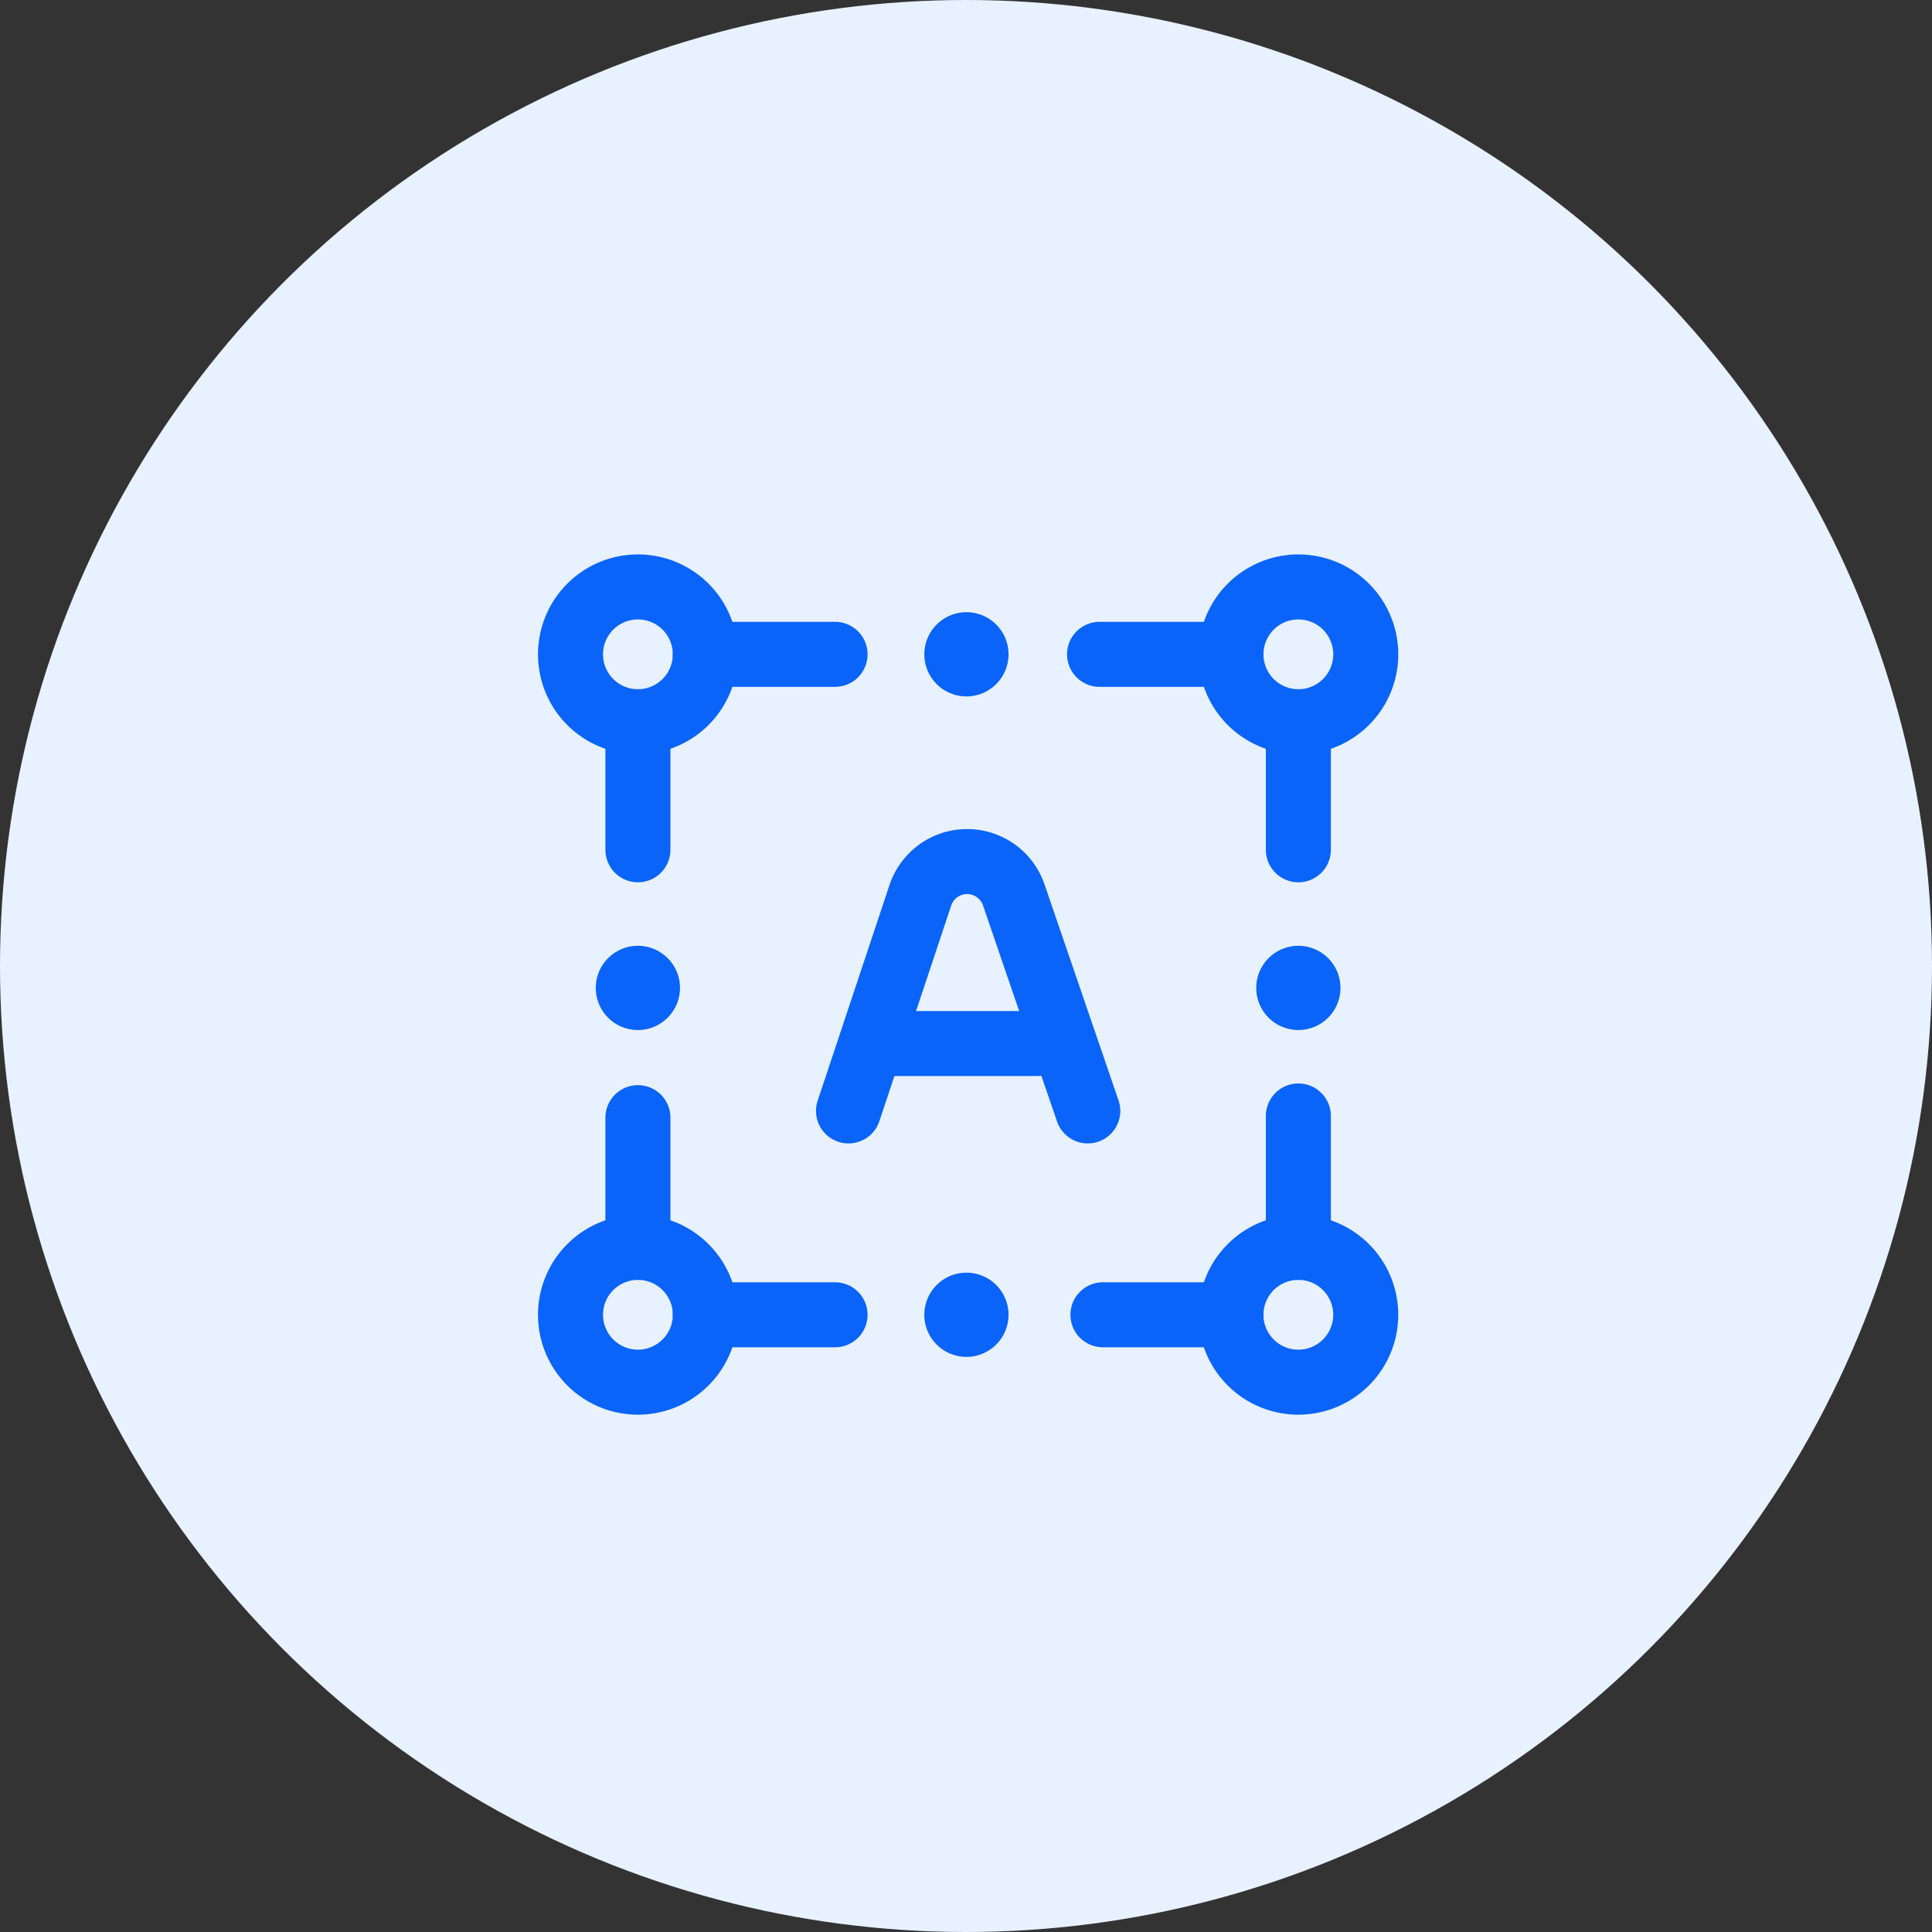 <svg xmlns="http://www.w3.org/2000/svg" xmlns:xlink="http://www.w3.org/1999/xlink" width="104" height="104" viewBox="0 0 104 104">
  <rect x="0" y="0" width="104" height="104" fill="#333333" stroke="none"/>
  <defs>
    <clipPath id="clip-path">
      <path id="path1875" d="M0-682.665H46.436v46.436H0Z" transform="translate(0 682.665)" fill="#0a64f9"/>
    </clipPath>
  </defs>
  <g id="Group_5989" data-name="Group 5989" transform="translate(-908 -401)">
    <circle id="Ellipse_329" data-name="Ellipse 329" cx="52" cy="52" r="52" transform="translate(908 401)" fill="#e8f1ff"/>
    <g id="g1869" transform="translate(936.897 430.781)">
      <g id="g1871">
        <g id="g1873" clip-path="url(#clip-path)">
          <g id="g1879" transform="translate(5.442 9.07)">
            <path id="path1881" d="M0,0V6.893" fill="none" stroke="#0a64f9" stroke-linecap="round" stroke-linejoin="round" stroke-width="3.5"/>
          </g>
          <g id="g1883" transform="translate(5.442 30.383)">
            <path id="path1885" d="M0-95.683v-6.984" transform="translate(0 102.666)" fill="none" stroke="#0a64f9" stroke-linecap="round" stroke-linejoin="round" stroke-width="3.5"/>
          </g>
          <g id="g1887" transform="translate(9.07 5.442)">
            <path id="path1889" d="M0,0H6.984" fill="none" stroke="#0a64f9" stroke-linecap="round" stroke-linejoin="round" stroke-width="3.5"/>
          </g>
          <g id="g1891" transform="translate(1.814 1.814)">
            <path id="path1893" d="M-49.705,0a3.628,3.628,0,0,0-3.628,3.628,3.628,3.628,0,0,0,3.628,3.628,3.628,3.628,0,0,0,3.628-3.628A3.628,3.628,0,0,0-49.705,0Z" transform="translate(53.333)" fill="none" stroke="#0a64f9" stroke-linecap="round" stroke-linejoin="round" stroke-width="3.5"/>
          </g>
          <g id="g1895" transform="translate(37.366 1.814)">
            <path id="path1897" d="M-49.705,0a3.628,3.628,0,0,0-3.628,3.628,3.628,3.628,0,0,0,3.628,3.628,3.628,3.628,0,0,0,3.628-3.628A3.628,3.628,0,0,0-49.705,0Z" transform="translate(53.333)" fill="none" stroke="#0a64f9" stroke-linecap="round" stroke-linejoin="round" stroke-width="3.5"/>
          </g>
          <g id="g1899" transform="translate(1.814 37.366)">
            <path id="path1901" d="M-49.705,0a3.628,3.628,0,0,0-3.628,3.628,3.628,3.628,0,0,0,3.628,3.628,3.628,3.628,0,0,0,3.628-3.628A3.628,3.628,0,0,0-49.705,0Z" transform="translate(53.333 0)" fill="none" stroke="#0a64f9" stroke-linecap="round" stroke-linejoin="round" stroke-width="3.5"/>
          </g>
          <g id="g1903" transform="translate(30.292 5.442)">
            <path id="path1905" d="M-96.926,0H-104" transform="translate(104)" fill="none" stroke="#0a64f9" stroke-linecap="round" stroke-linejoin="round" stroke-width="3.5"/>
          </g>
          <g id="g1907" transform="translate(40.994 9.07)">
            <path id="path1909" d="M0,0V6.893" fill="none" stroke="#0a64f9" stroke-linecap="round" stroke-linejoin="round" stroke-width="3.5"/>
          </g>
          <g id="g1911" transform="translate(37.366 37.366)">
            <path id="path1913" d="M-99.411-49.705a3.628,3.628,0,0,0-3.628-3.628,3.628,3.628,0,0,0-3.628,3.628,3.628,3.628,0,0,0,3.628,3.628A3.628,3.628,0,0,0-99.411-49.705Z" transform="translate(106.666 53.333)" fill="none" stroke="#0a64f9" stroke-linecap="round" stroke-linejoin="round" stroke-width="3.5"/>
          </g>
          <g id="g1915" transform="translate(40.994 30.292)">
            <path id="path1917" d="M0-96.926V-104" transform="translate(0 104)" fill="none" stroke="#0a64f9" stroke-linecap="round" stroke-linejoin="round" stroke-width="3.5"/>
          </g>
          <g id="g1919" transform="translate(30.474 40.994)">
            <path id="path1921" d="M-94.44,0h-6.893" transform="translate(101.333)" fill="none" stroke="#0a64f9" stroke-linecap="round" stroke-linejoin="round" stroke-width="3.5"/>
          </g>
          <g id="g1923" transform="translate(9.07 40.994)">
            <path id="path1925" d="M0,0H6.984" fill="none" stroke="#0a64f9" stroke-linecap="round" stroke-linejoin="round" stroke-width="3.5"/>
          </g>
          <g id="g1927" transform="translate(20.86 3.174)">
            <path id="path1929" d="M-31.066,0a2.267,2.267,0,0,0-2.267,2.267,2.267,2.267,0,0,0,2.267,2.267A2.267,2.267,0,0,0-28.8,2.267,2.267,2.267,0,0,0-31.066,0" transform="translate(33.333)" fill="#0a64f9"/>
          </g>
          <g id="g1931" transform="translate(20.86 38.727)">
            <path id="path1933" d="M-31.066,0a2.267,2.267,0,0,0-2.267,2.267,2.267,2.267,0,0,0,2.267,2.267A2.267,2.267,0,0,0-28.8,2.267,2.267,2.267,0,0,0-31.066,0" transform="translate(33.333)" fill="#0a64f9"/>
          </g>
          <g id="g1935" transform="translate(38.727 21.132)">
            <path id="path1937" d="M-31.066,0a2.267,2.267,0,0,0-2.267,2.267,2.267,2.267,0,0,0,2.267,2.267A2.267,2.267,0,0,0-28.8,2.267,2.267,2.267,0,0,0-31.066,0" transform="translate(33.333)" fill="#0a64f9"/>
          </g>
          <g id="g1939" transform="translate(3.174 21.132)">
            <path id="path1941" d="M-31.066,0a2.267,2.267,0,0,0-2.267,2.267,2.267,2.267,0,0,0,2.267,2.267A2.267,2.267,0,0,0-28.8,2.267,2.267,2.267,0,0,0-31.066,0" transform="translate(33.333)" fill="#0a64f9"/>
          </g>
          <g id="g1943" transform="translate(16.779 16.597)">
            <path id="path1945" d="M-176.454-183.91l-3.984-11.628a2.654,2.654,0,0,0-5.029.021l-3.866,11.607" transform="translate(189.333 197.333)" fill="none" stroke="#0a64f9" stroke-linecap="round" stroke-linejoin="round" stroke-width="3.5"/>
          </g>
          <g id="g1947" transform="translate(19.227 26.392)">
            <path id="path1949" d="M0,0H7.709" fill="none" stroke="#0a64f9" stroke-linecap="round" stroke-linejoin="round" stroke-width="3.5"/>
          </g>
        </g>
      </g>
    </g>
  </g>
</svg>
